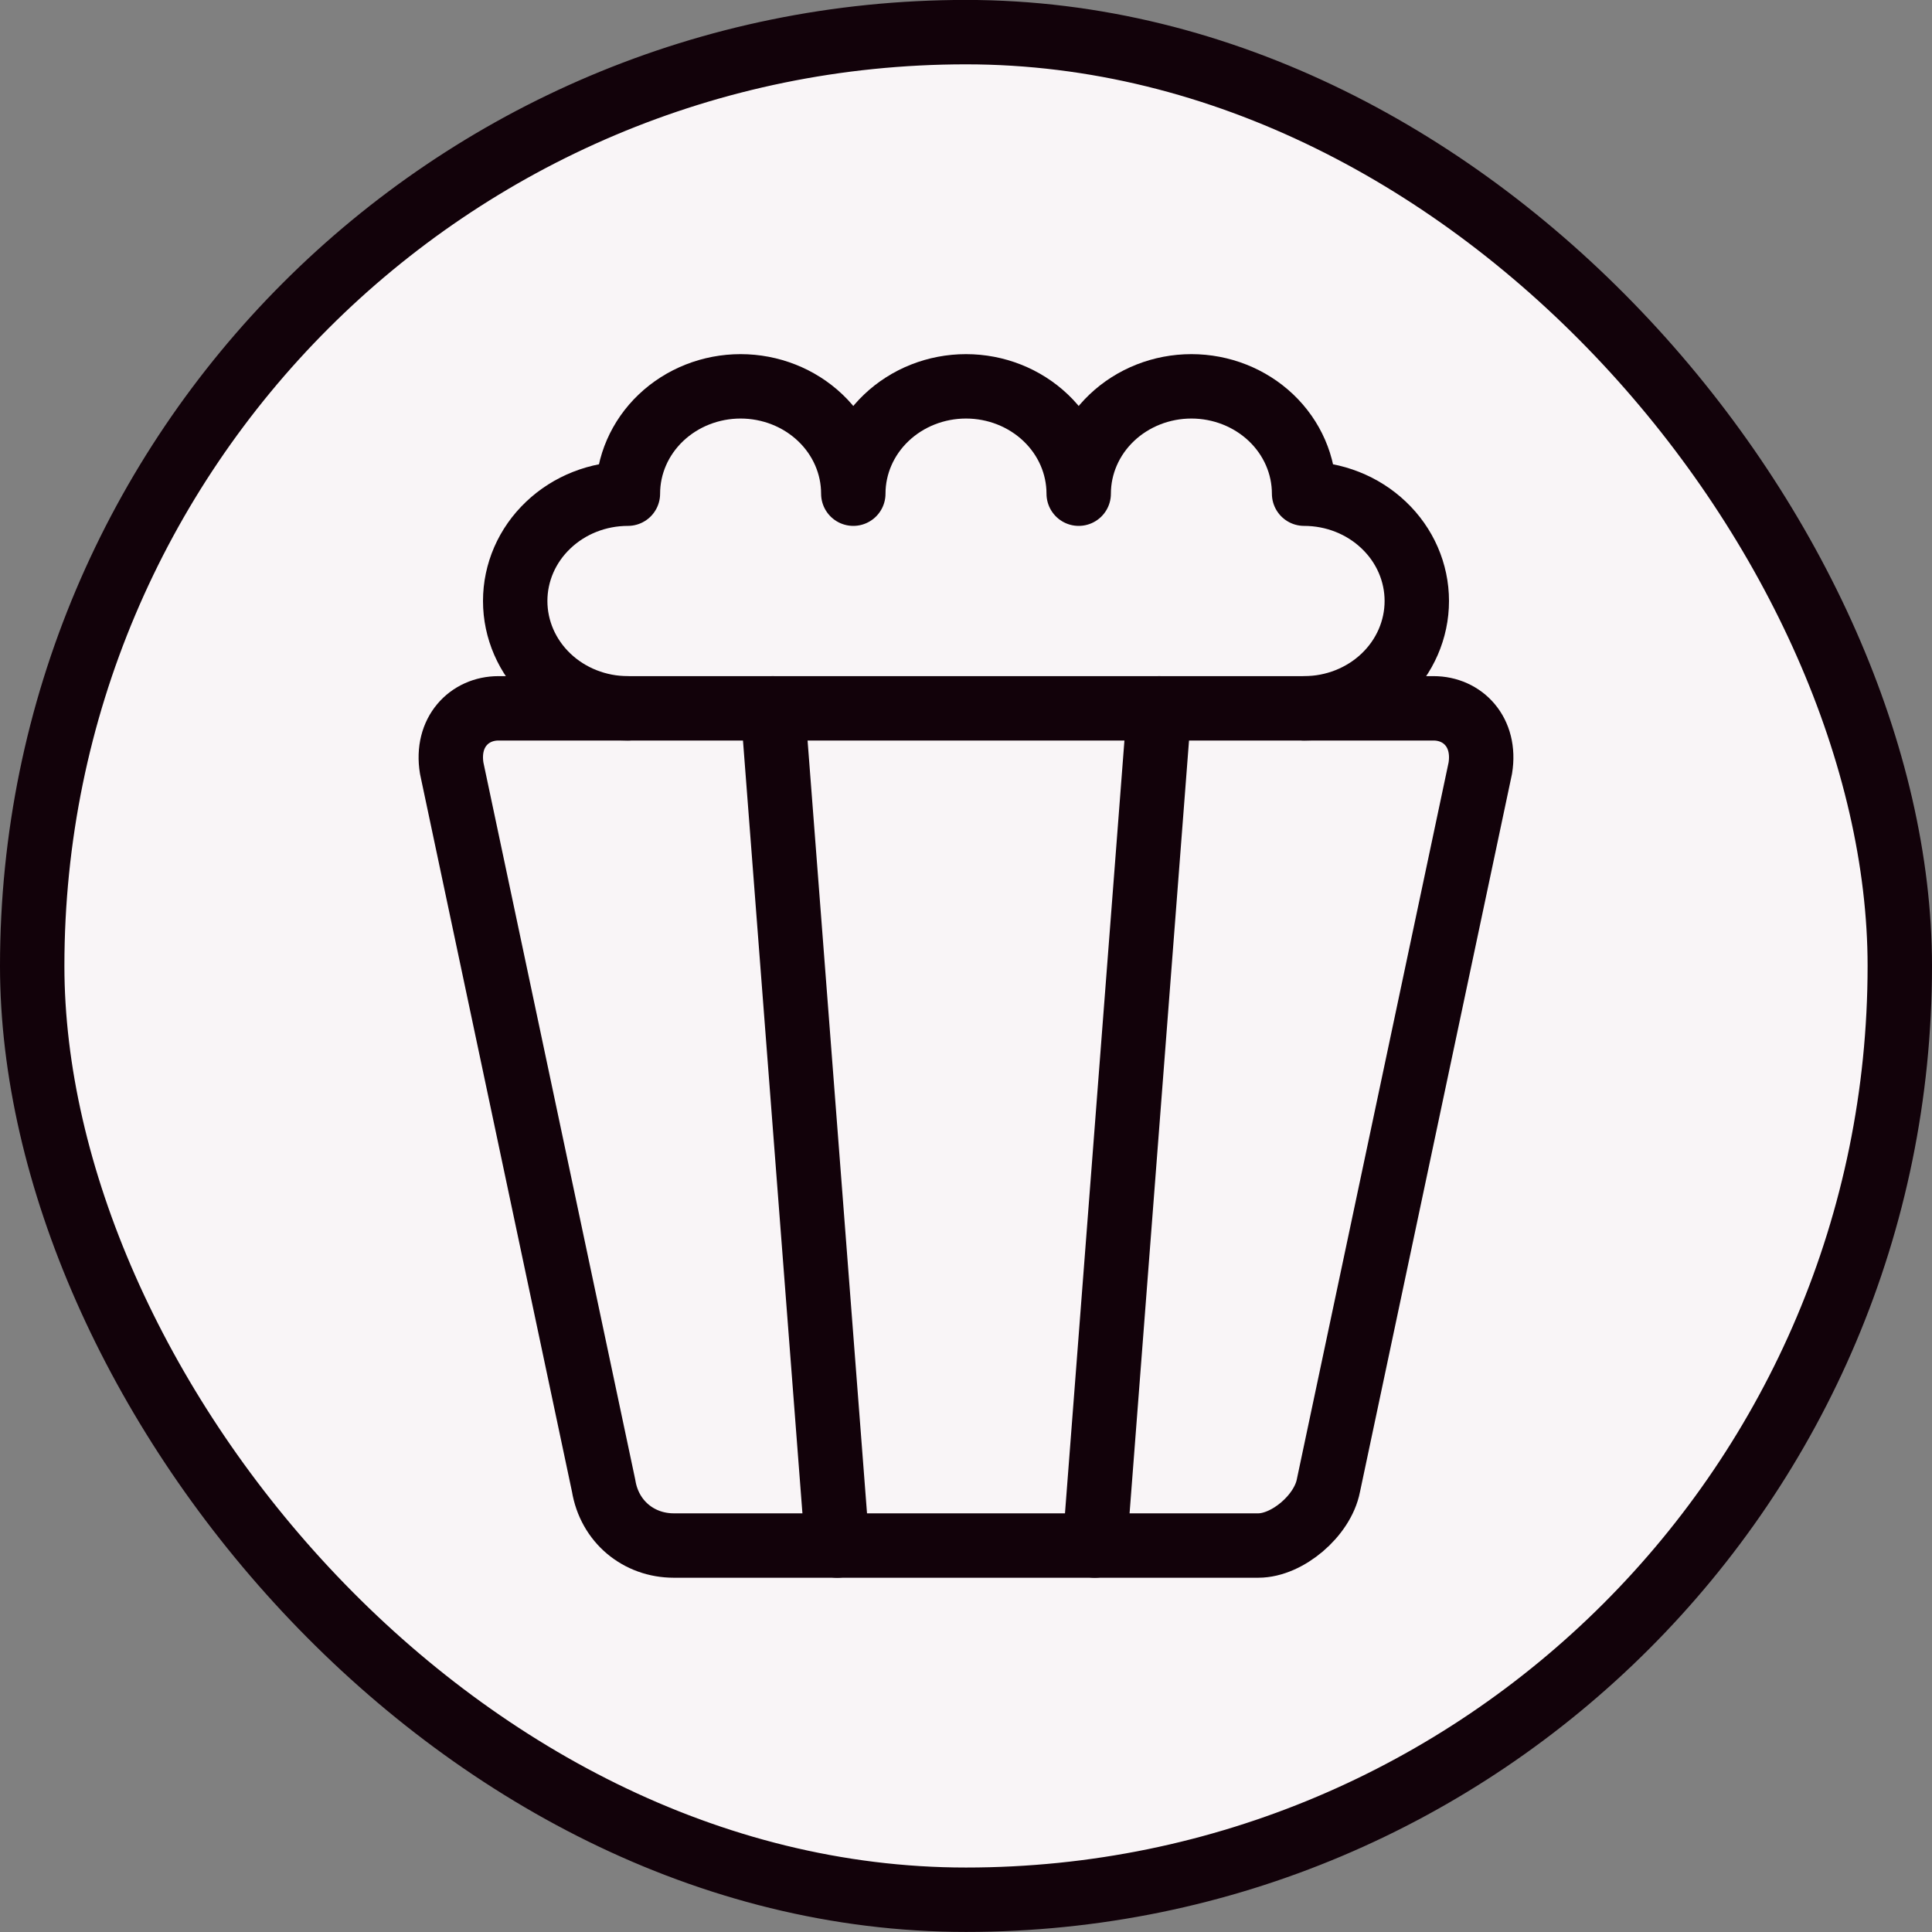 <svg width="100%" height="100%" viewBox="0 0 30 30" fill="none" xmlns="http://www.w3.org/2000/svg">
<rect x="0" y="0" width="30" height="30" fill="#808080" stroke="none"/>
<rect x="0.5" y="0.499" width="29" height="29" rx="14.5" fill="#F9F5F7"/>
<rect x="0.5" y="0.499" width="29" height="29" rx="14.5" stroke="#12020A"/>
<path d="M20.25 10.999C20.714 10.999 21.159 10.823 21.487 10.511C21.816 10.198 22 9.774 22 9.332C22 8.89 21.816 8.466 21.487 8.154C21.159 7.841 20.714 7.666 20.25 7.666C20.25 7.224 20.066 6.8 19.737 6.487C19.409 6.175 18.964 5.999 18.5 5.999C18.036 5.999 17.591 6.175 17.263 6.487C16.934 6.8 16.75 7.224 16.75 7.666C16.75 7.224 16.566 6.8 16.237 6.487C15.909 6.175 15.464 5.999 15 5.999C14.536 5.999 14.091 6.175 13.763 6.487C13.434 6.8 13.25 7.224 13.25 7.666C13.25 7.224 13.066 6.8 12.737 6.487C12.409 6.175 11.964 5.999 11.5 5.999C11.036 5.999 10.591 6.175 10.263 6.487C9.934 6.8 9.75 7.224 9.75 7.666C9.286 7.666 8.841 7.841 8.513 8.154C8.184 8.466 8 8.89 8 9.332C8 9.774 8.184 10.198 8.513 10.511C8.841 10.823 9.286 10.999 9.75 10.999" stroke="#12020A" stroke-linecap="round" stroke-linejoin="round"/>
<path d="M13 23.999L12 10.999" stroke="#12020A" stroke-linecap="round" stroke-linejoin="round"/>
<path d="M17 23.999L18 10.999" stroke="#12020A" stroke-linecap="round" stroke-linejoin="round"/>
<path d="M22.26 10.999C22.714 10.999 23.077 11.37 22.986 11.928L20.627 23.07C20.536 23.535 19.991 23.999 19.538 23.999H10.463C9.918 23.999 9.464 23.628 9.373 23.07L7.014 11.928C6.923 11.37 7.286 10.999 7.74 10.999H22.26Z" stroke="#12020A" stroke-linecap="round" stroke-linejoin="round"/>
</svg>
